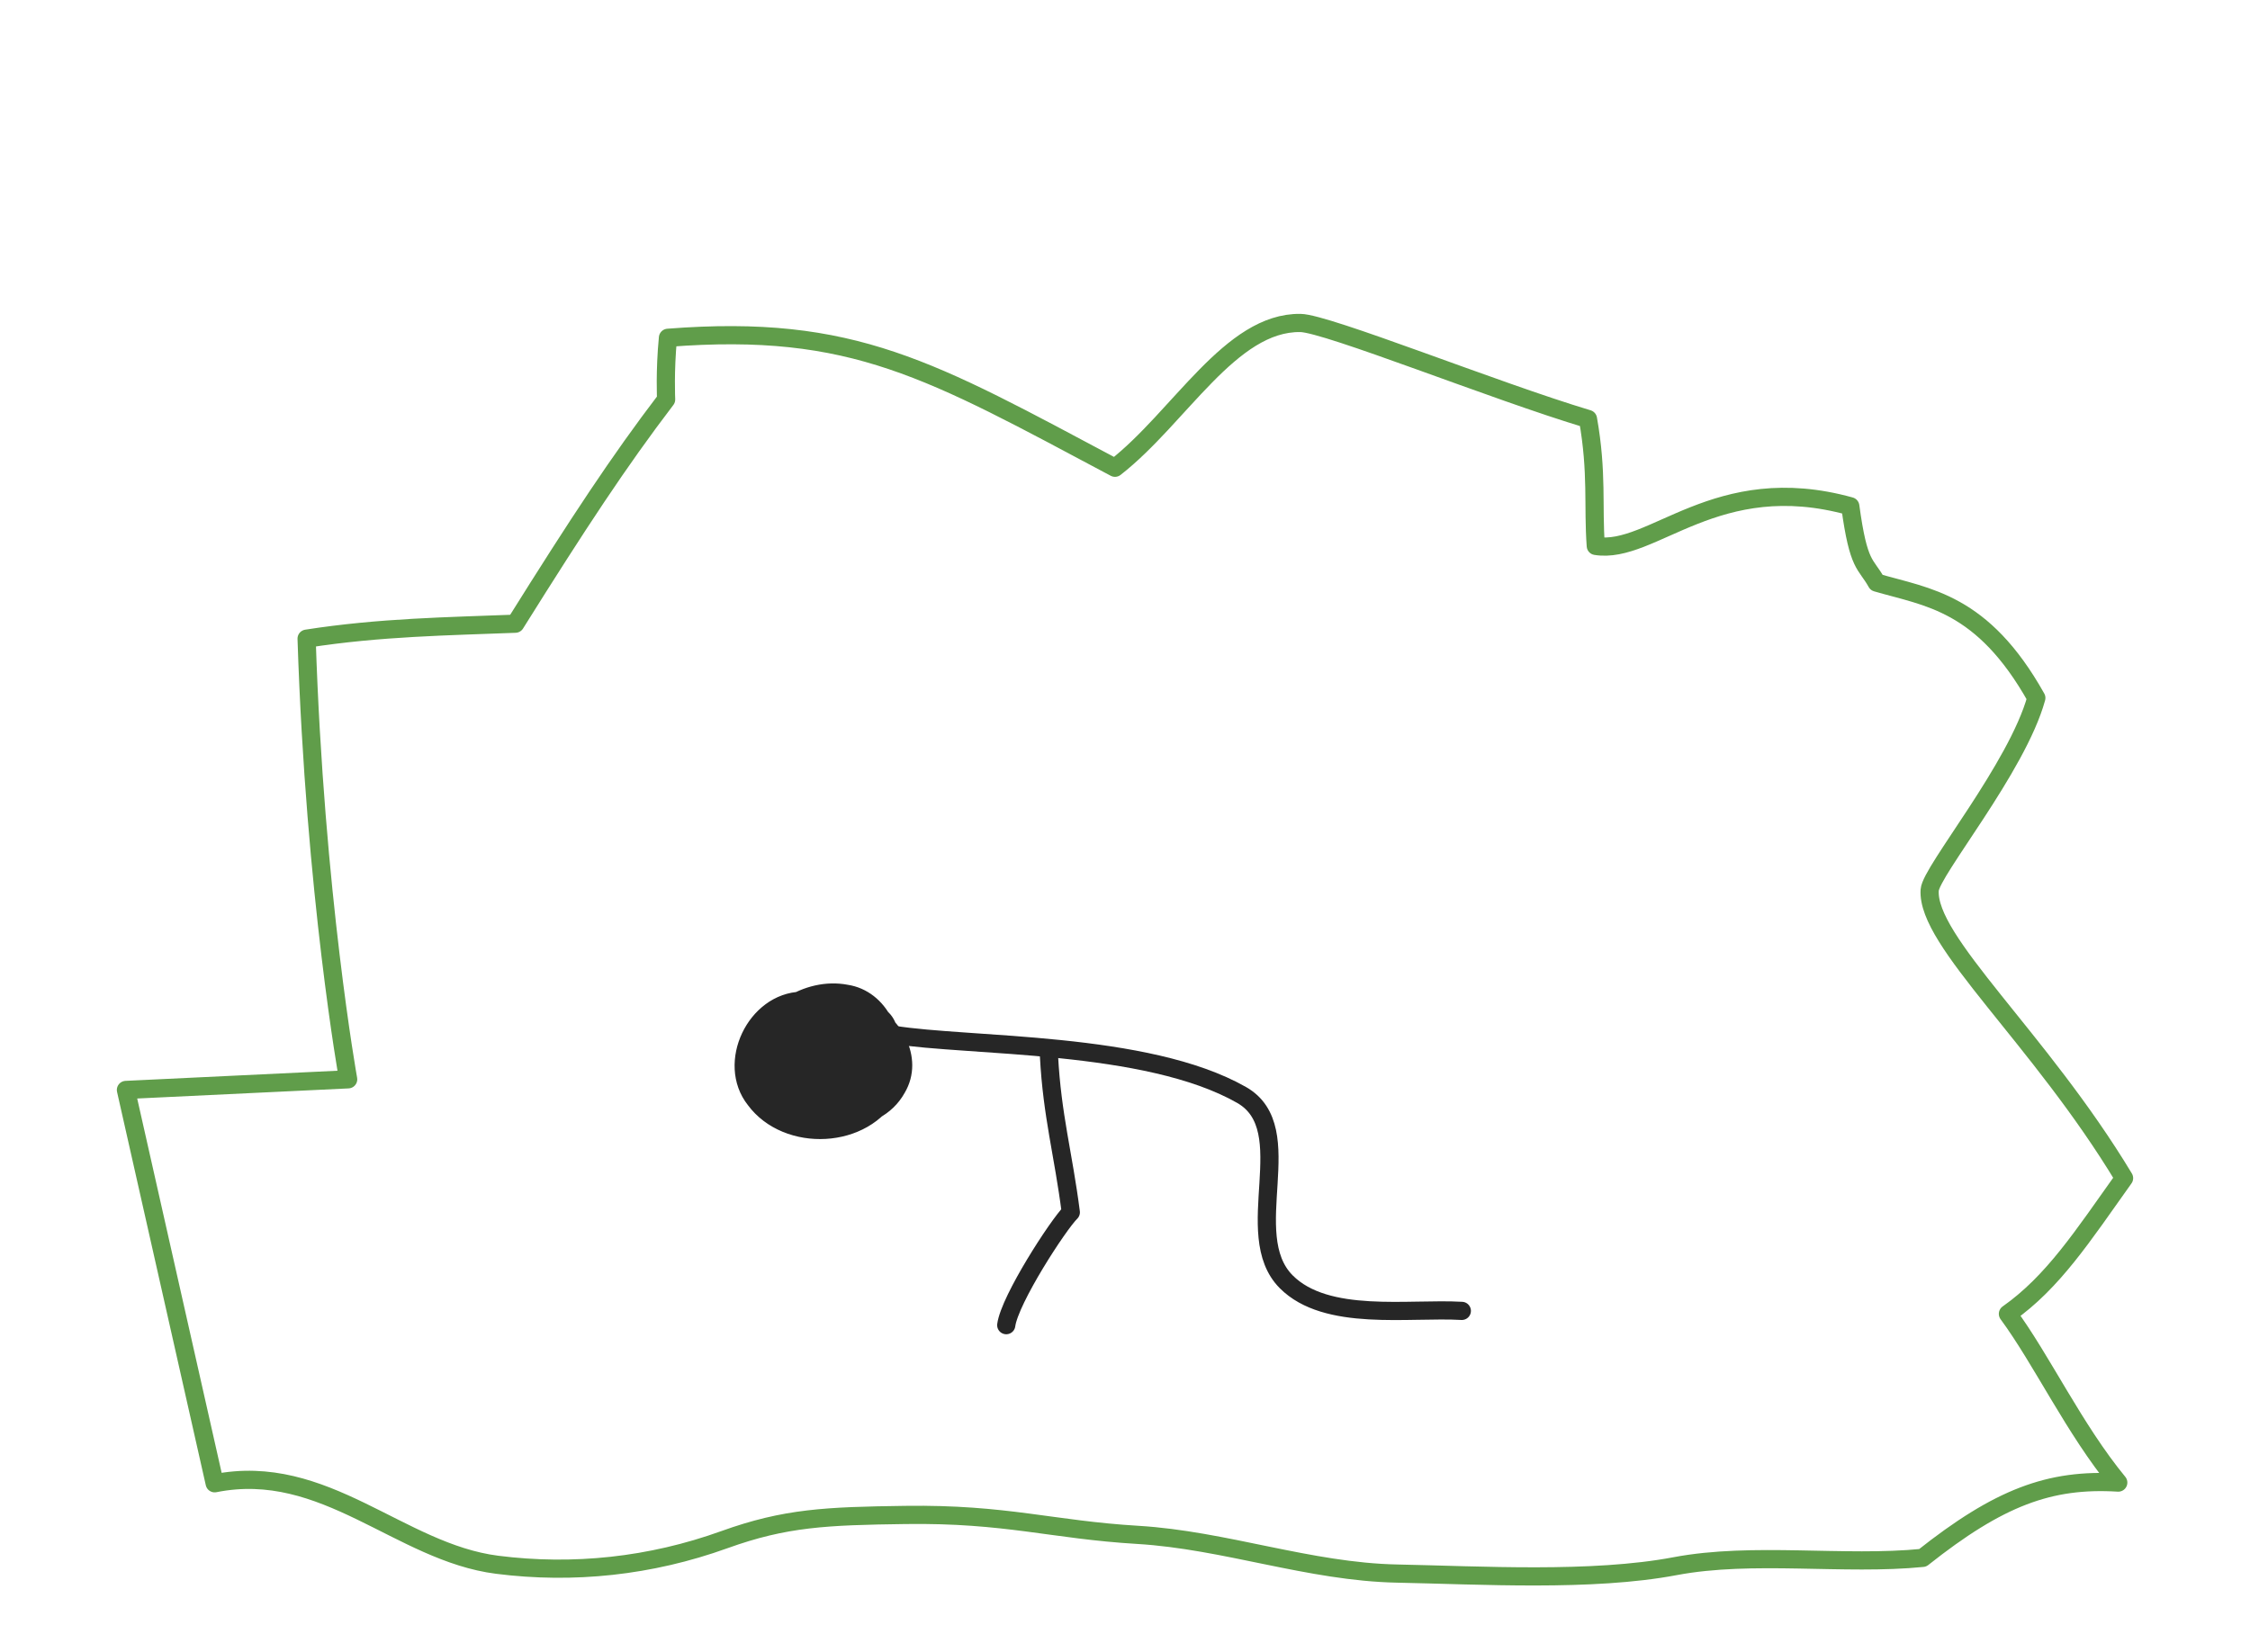 <?xml version="1.0" encoding="UTF-8" standalone="no"?>
<!-- Created with Inkscape (http://www.inkscape.org/) -->

<svg
   width="247.389"
   height="181.675"
   viewBox="0 0 247.389 181.675"
   version="1.1"
   id="svg1"
   xml:space="preserve"
   inkscape:version="1.3.2 (091e20e, 2023-11-25)"
   sodipodi:docname="slime-spiky-and-desperate.svg"
   xmlns:inkscape="http://www.inkscape.org/namespaces/inkscape"
   xmlns:sodipodi="http://sodipodi.sourceforge.net/DTD/sodipodi-0.dtd"
   xmlns="http://www.w3.org/2000/svg"
   xmlns:svg="http://www.w3.org/2000/svg"><sodipodi:namedview
     id="namedview1"
     pagecolor="#ffffff"
     bordercolor="#999999"
     borderopacity="1"
     inkscape:showpageshadow="2"
     inkscape:pageopacity="0"
     inkscape:pagecheckerboard="0"
     inkscape:deskcolor="#d1d1d1"
     inkscape:document-units="px"
     inkscape:zoom="2"
     inkscape:cx="101.5"
     inkscape:cy="89.5"
     inkscape:window-width="1424"
     inkscape:window-height="449"
     inkscape:window-x="0"
     inkscape:window-y="25"
     inkscape:window-maximized="0"
     inkscape:current-layer="layer5"
     showgrid="false"><inkscape:page
       x="0"
       y="0"
       width="247.389"
       height="181.675"
       id="page38"
       margin="0"
       bleed="0" /></sodipodi:namedview><defs
     id="defs1"><linearGradient
       id="swatch119"><stop
         style="stop-color:#000000;stop-opacity:1;"
         offset="0"
         id="stop119" /></linearGradient><inkscape:path-effect
       effect="spiro"
       id="path-effect51"
       is_visible="true"
       lpeversion="1" /><inkscape:path-effect
       effect="bspline"
       id="path-effect50"
       is_visible="true"
       lpeversion="1.3"
       weight="33.333"
       steps="2"
       helper_size="0"
       apply_no_weight="true"
       apply_with_weight="true"
       only_selected="false"
       uniform="false" /><inkscape:path-effect
       effect="bspline"
       id="path-effect49"
       is_visible="true"
       lpeversion="1.3"
       weight="33.333"
       steps="2"
       helper_size="0"
       apply_no_weight="true"
       apply_with_weight="true"
       only_selected="false"
       uniform="false" /><inkscape:path-effect
       effect="bspline"
       id="path-effect48"
       is_visible="true"
       lpeversion="1.3"
       weight="33.333"
       steps="2"
       helper_size="0"
       apply_no_weight="true"
       apply_with_weight="true"
       only_selected="false"
       uniform="false" /><inkscape:path-effect
       effect="bspline"
       id="path-effect47"
       is_visible="true"
       lpeversion="1.3"
       weight="33.333"
       steps="2"
       helper_size="0"
       apply_no_weight="true"
       apply_with_weight="true"
       only_selected="false"
       uniform="false" /><inkscape:path-effect
       effect="bspline"
       id="path-effect46"
       is_visible="true"
       lpeversion="1.3"
       weight="33.333"
       steps="2"
       helper_size="0"
       apply_no_weight="true"
       apply_with_weight="true"
       only_selected="false"
       uniform="false" /><linearGradient
       id="swatch22"><stop
         style="stop-color:#fbb343;stop-opacity:1;"
         offset="0"
         id="stop22" /></linearGradient><linearGradient
       id="swatch32"><stop
         style="stop-color:#fbb343;stop-opacity:1;"
         offset="0"
         id="stop32" /></linearGradient><linearGradient
       id="swatch31"><stop
         style="stop-color:#fbb343;stop-opacity:1;"
         offset="0"
         id="stop31" /></linearGradient><linearGradient
       id="swatch11"><stop
         style="stop-color:#000000;stop-opacity:1;"
         offset="0"
         id="stop11" /></linearGradient><linearGradient
       id="swatch10"
       inkscape:swatch="solid"
       inkscape:label="jamboard-yellow"
       inkscape:pinned="true"
       gradientTransform="translate(23.324,-6.542)"><stop
         style="stop-color:#fbb343;stop-opacity:1;"
         offset="0"
         id="stop10" /></linearGradient><linearGradient
       id="swatch9"><stop
         style="stop-color:#ffffff;stop-opacity:1;"
         offset="0"
         id="stop9" /></linearGradient><linearGradient
       id="swatch8"><stop
         style="stop-color:#ffffff;stop-opacity:1;"
         offset="0"
         id="stop8" /></linearGradient><linearGradient
       id="swatch7"><stop
         style="stop-color:#ffffff;stop-opacity:1;"
         offset="0"
         id="stop7" /></linearGradient><linearGradient
       id="swatch6"
       inkscape:swatch="solid"
       inkscape:label="jamboard-red"
       inkscape:pinned="true"
       gradientTransform="matrix(0.743,0,0,0.383,192.284,75.907)"><stop
         style="stop-color:#e4483f;stop-opacity:1;"
         offset="0"
         id="stop6" /></linearGradient><linearGradient
       id="swatch5"><stop
         style="stop-color:#609d4a;stop-opacity:1;"
         offset="0"
         id="stop5" /></linearGradient><linearGradient
       id="swatch4"
       inkscape:swatch="solid"
       inkscape:label="jamboard-white"
       inkscape:pinned="true"
       gradientTransform="translate(-0.875,1.102)"><stop
         style="stop-color:#ffffff;stop-opacity:1;"
         offset="0"
         id="stop4" /></linearGradient><linearGradient
       id="swatch3"
       inkscape:swatch="solid"
       inkscape:label="jamboard-charcoal"
       gradientTransform="matrix(0.198,0.005,-0.005,0.198,-548.482,-47.44)"
       inkscape:pinned="true"><stop
         style="stop-color:#262626;stop-opacity:1;"
         offset="0"
         id="stop3" /></linearGradient><linearGradient
       id="swatch2"
       inkscape:swatch="solid"
       inkscape:label="jamboard-green"
       inkscape:pinned="true"
       gradientTransform="matrix(0.799,0,0,1.003,99.584,-1.049)"><stop
         style="stop-color:#609d4a;stop-opacity:1;"
         offset="0"
         id="stop2" /></linearGradient><linearGradient
       id="swatch1"
       inkscape:swatch="solid"
       inkscape:label="jamboard-azure"
       inkscape:pinned="true"
       gradientTransform="translate(-2,-1.062)"><stop
         style="stop-color:#00abbf;stop-opacity:1;"
         offset="0"
         id="stop1" /></linearGradient><inkscape:path-effect
       effect="bspline"
       id="path-effect50-6"
       is_visible="true"
       lpeversion="1.3"
       weight="33.333"
       steps="2"
       helper_size="0"
       apply_no_weight="true"
       apply_with_weight="true"
       only_selected="false"
       uniform="false" /></defs><g
     inkscape:groupmode="layer"
     id="layer5"
     inkscape:label="Objects Slide 6"
     style="display:inline"><g
       id="g132"
       inkscape:label="slime - spiky and desperate"
       transform="translate(-370.582,-217.135)"><path
         style="font-variation-settings:normal;opacity:1;fill:none;fill-opacity:1;stroke:url(#swatch2);stroke-width:2;stroke-linecap:round;stroke-linejoin:round;stroke-miterlimit:4;stroke-dasharray:none;stroke-dashoffset:0;stroke-opacity:1"
         d="m 394.186,380.261 c 12.107,-2.423 20.323,7.596 31.055,8.962 8.369,1.065 16.858,0.168 24.985,-2.76 6.706,-2.416 11.201,-2.599 19.9,-2.719 11.097,-0.153 16.099,1.627 25.555,2.192 9.585,0.573 18.885,4.066 28.515,4.256 9.145,0.181 21.417,0.919 30.562,-0.813 8.544,-1.619 18.606,-0.05 27.221,-0.913 8.373,-6.637 13.952,-8.744 21.507,-8.281 -4.847,-5.895 -8.36,-13.43 -12.132,-18.556 4.985,-3.512 8.222,-8.545 12.77,-14.925 -9.329,-15.476 -21.737,-26.056 -21.372,-31.681 0.135,-2.083 9.623,-13.477 11.726,-21.128 -5.919,-10.565 -11.962,-11.052 -17.559,-12.687 -1.209,-2.18 -1.987,-1.67 -2.895,-8.396 -14.749,-4.098 -21.758,5.365 -27.984,4.362 -0.324,-4.411 0.19,-8.032 -0.859,-13.959 -10.205,-3.054 -28.696,-10.519 -31.618,-10.561 -7.687,-0.109 -13.271,10.368 -20.387,15.922 -20.274,-10.782 -28.759,-15.879 -49.151,-14.292 -0.354,3.615 -0.202,6.784 -0.202,6.784 -5.184,6.801 -9.596,13.499 -16.581,24.661 -7.341,0.288 -14.894,0.383 -22.948,1.645 0.912,28.162 4.569,48.462 4.569,48.462 l -24.434,1.168 z"
         id="path117"
         sodipodi:nodetypes="cssssssccccscccccscccccccc"
         inkscape:label="spiky slimy outline 1" /><g
         id="g126"
         inkscape:label="kneeling guy 2"><path
           style="font-variation-settings:normal;fill:none;fill-opacity:1;stroke:url(#swatch3);stroke-width:2;stroke-linecap:round;stroke-linejoin:round;stroke-miterlimit:4;stroke-dasharray:none;stroke-dashoffset:0;stroke-opacity:1"
           d="m 468.797,330.932 c 8.346,1.354 27.847,0.667 38.295,6.622 6.573,3.746 -0.305,15.299 4.907,20.543 4.415,4.442 13.492,2.868 19.311,3.206"
           id="path120-5"
           sodipodi:nodetypes="cssc" /><path
           style="font-variation-settings:normal;fill:none;fill-opacity:1;stroke:url(#swatch3);stroke-width:2;stroke-linecap:round;stroke-linejoin:round;stroke-miterlimit:4;stroke-dasharray:none;stroke-dashoffset:0;stroke-opacity:1"
           d="m 485.92,333.287 c 0.344,6.55 1.581,10.78 2.398,17.173 -1.39,1.369 -6.723,9.591 -7.099,12.412"
           id="path121-1"
           sodipodi:nodetypes="ccc" /><path
           style="font-variation-settings:normal;fill:url(#swatch3);fill-opacity:1;stroke:url(#swatch3);stroke-width:2;stroke-linecap:round;stroke-linejoin:round;stroke-miterlimit:4;stroke-dasharray:none;stroke-dashoffset:0;stroke-opacity:1"
           d="m 465.731,328.538 c 0,0 -3.797,-3.094 -6.185,-0.988 -2.829,2.138 -4.478,6.504 -2.178,9.601 2.695,3.921 9.459,3.958 11.823,-0.336 1.922,-3.243 -0.428,-7.284 -3.656,-8.528 -2.454,-1.187 -6.086,-0.408 -6.807,2.544 -1.082,2.579 1.248,5.62 4.027,4.989 2.796,-0.46 0.708,-3.556 -0.747,-4.411 -2.096,-0.914 1.956,2.146 0.283,0.063 -1.503,-2.475 -4.175,0.307 -2.626,2.293 1.069,2.34 4.834,3.477 6.591,1.326 1.286,-2.406 -1.67,-6.25 -4.288,-4.596 -2.544,1.405 -2.377,5.347 0.179,6.634 2.256,1.647 5.405,0.11 5.954,-2.501 1.179,-3.338 -0.792,-7.644 -4.473,-8.203 -4.297,-0.829 -8.935,2.265 -10.054,6.438 -0.621,3.7 2.693,6.881 6.138,7.464 3.112,0.72 7.325,-0.476 8.151,-3.925 0.302,-3.007 -0.961,-6.221 -3.099,-8.339 -2.891,-2.942 -8.76,0.018 -7.924,4.107 0.398,3.64 4.672,6.784 8.147,4.903 3.817,-1.978 3.051,-8.674 -1.237,-9.547 -3.404,-0.8 -6.546,2.628 -6.044,5.944 0.103,2.678 2.752,4.885 5.412,4.25 2.747,-0.334 5.021,-3.241 3.976,-5.981 -1.206,-3.606 -6.088,-4.27 -8.882,-2.14 -2.53,1.564 -4.001,5.623 -1.546,7.887 2.12,2.101 6.499,1.863 7.526,-1.262 1.622,-3.778 -1.067,-9.134 -5.457,-9.03 -5.059,0.119 -8.289,6.869 -5.132,10.863 3.531,4.789 12.096,4.421 14.87,-0.963 1.047,-3.016 -1.929,-5.652 -4.529,-6.551 -2.423,-0.901 -3.768,2.294 -2.448,4.049 1.467,2.137 4.202,0.444 5.515,-0.967 2.075,-1.539 1.662,-5.162 -1.279,-5.088 -3.094,-0.657 -4.02,3.867 -1.312,5.014 3.223,0.537 1.011,-2.656 1.312,-5.014 z"
           id="path122-7"
           sodipodi:nodetypes="scccccccccccccccccccccccccccscccccccs" /></g></g></g></svg>
